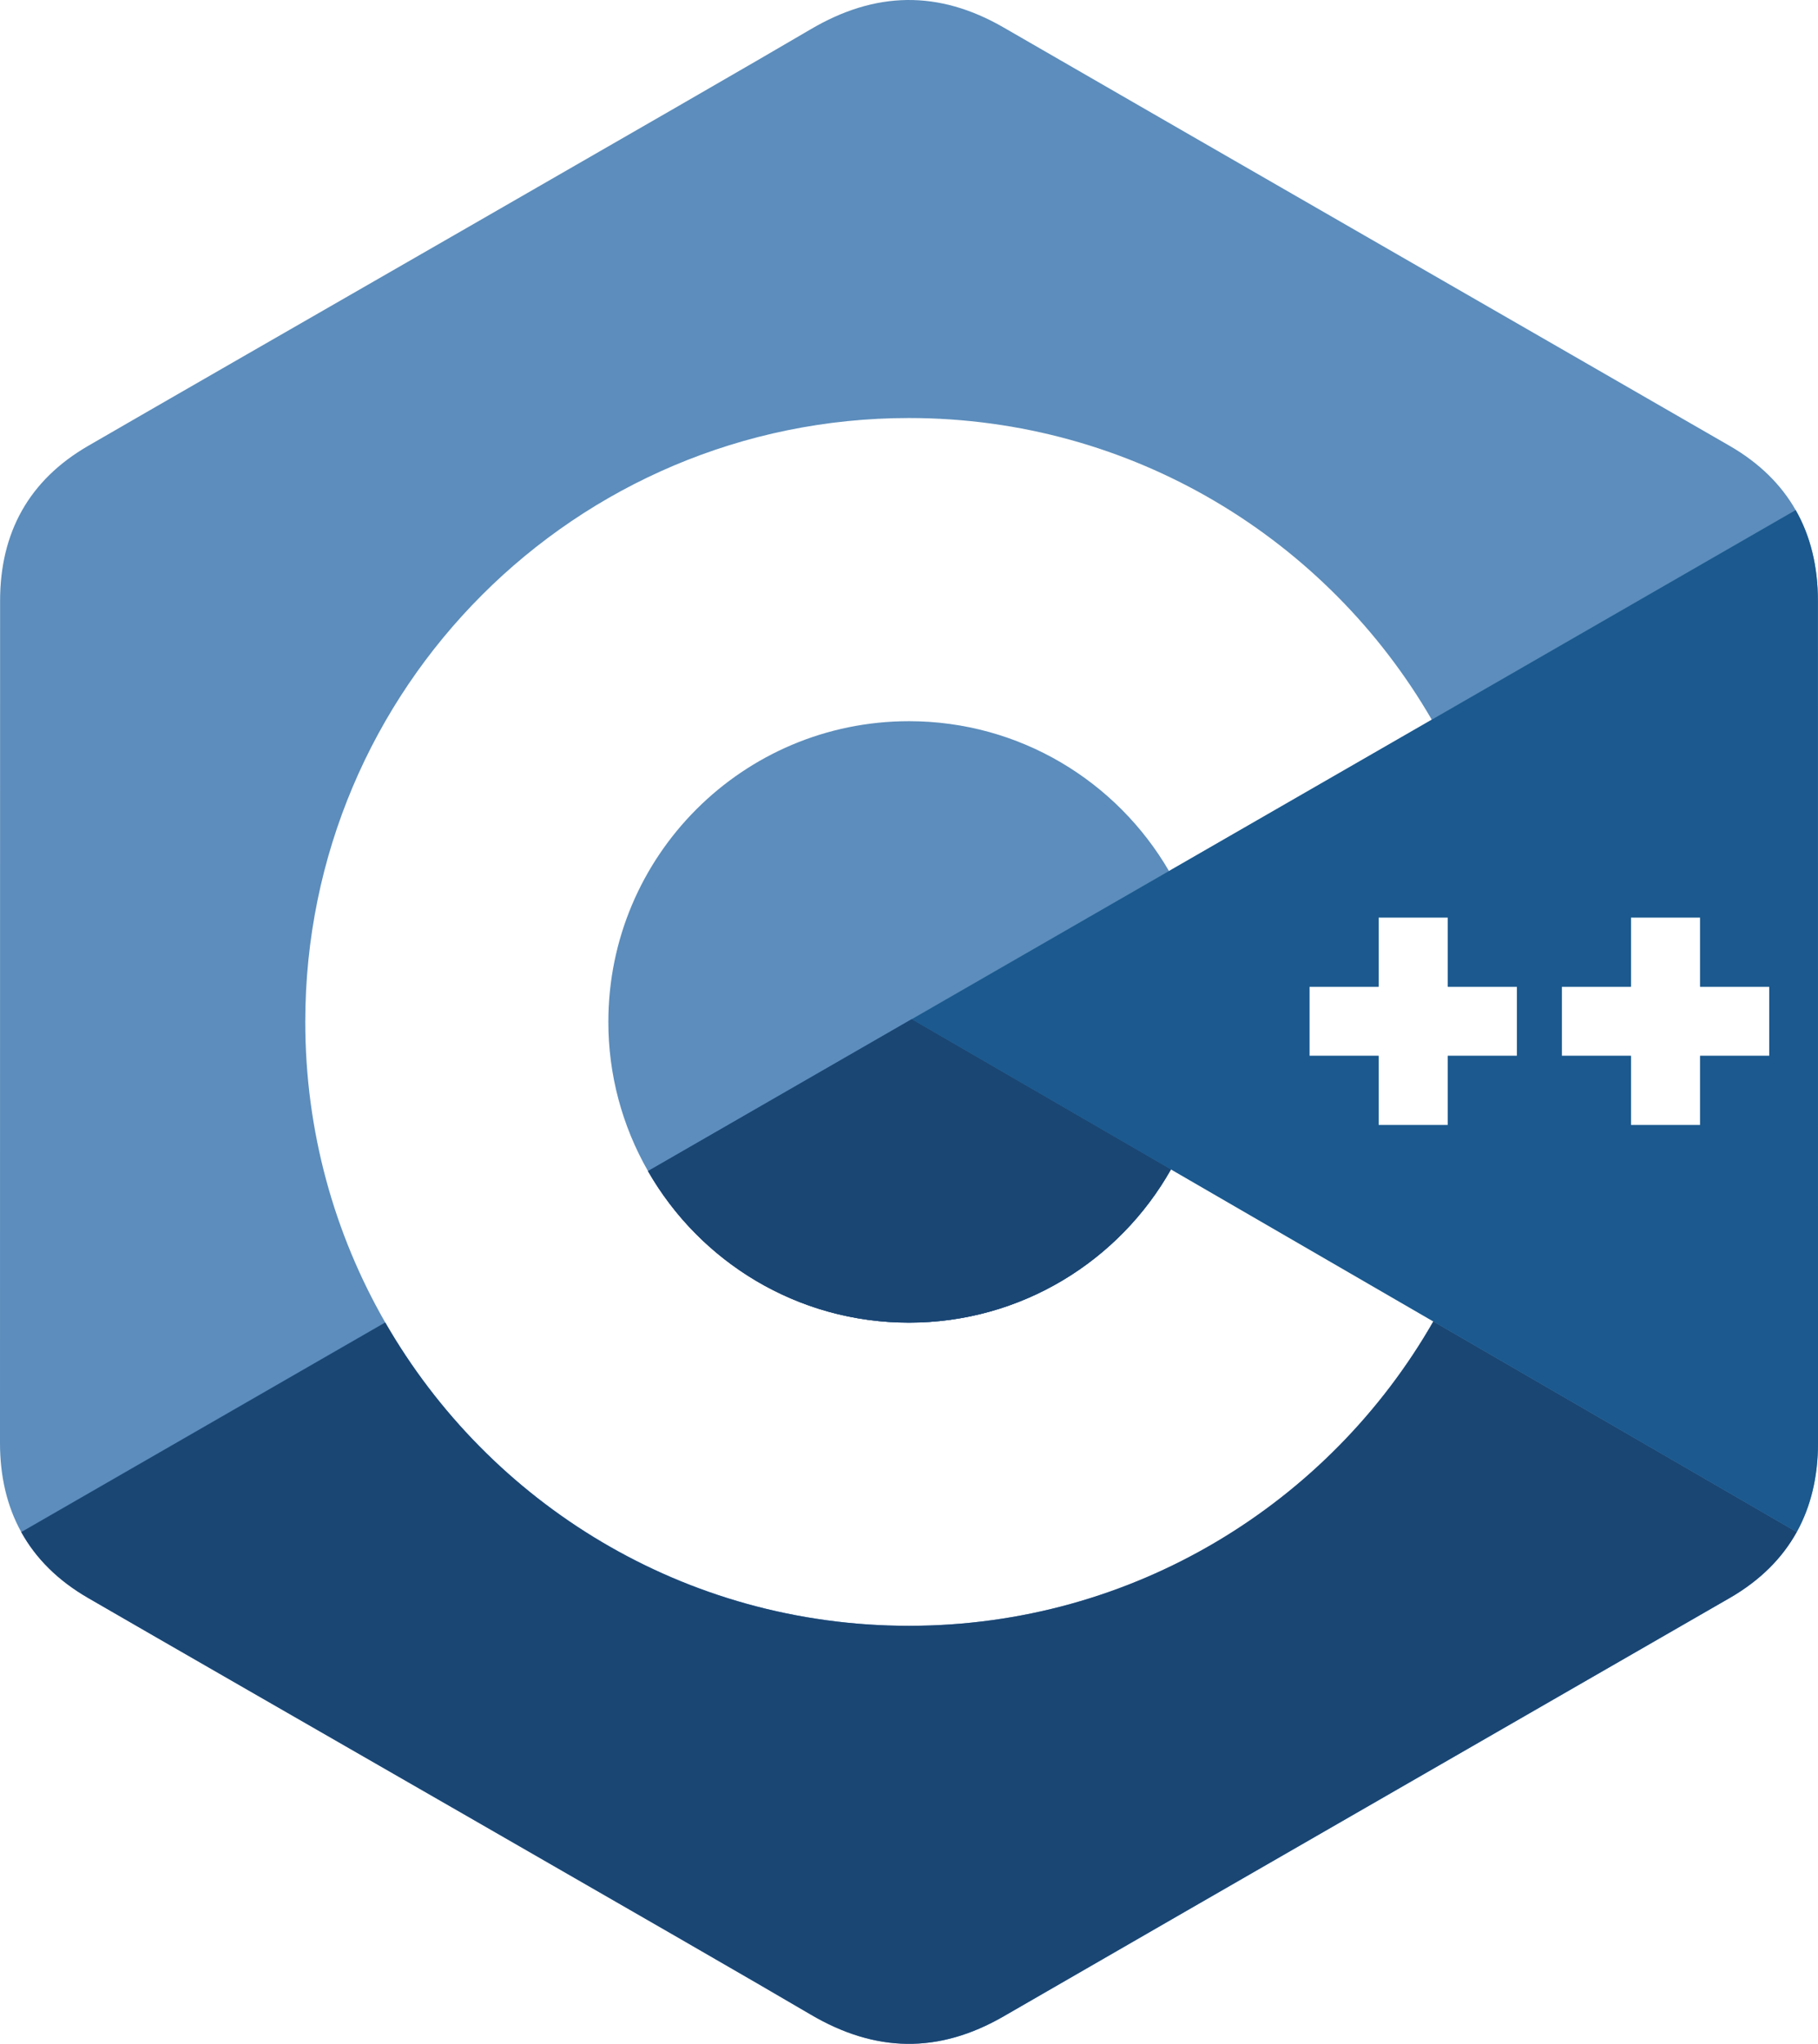<?xml version="1.0" encoding="UTF-8"?><svg id="Layer_1" xmlns="http://www.w3.org/2000/svg" viewBox="0 0 2218.37 2493.26"><defs><style>.cls-1{fill:#1a4674;}.cls-1,.cls-2,.cls-3{stroke-width:0px;}.cls-2{fill:#5c8dbc;}.cls-3{fill:#1b598e;}</style></defs><path class="cls-2" d="M2218.26,733.02h0c-.02-41.92-8.98-78.97-27.12-110.76-17.81-31.26-44.48-57.47-80.26-78.19-295.33-170.29-590.94-340.05-886.17-510.51-79.59-45.95-156.76-44.28-235.77,2.33-117.55,69.32-706.08,406.5-881.45,508.08C35.27,585.79.13,649.77.11,732.94c-.11,342.46,0,684.91-.11,1027.37.02,41,8.6,77.33,25.93,108.64,17.82,32.21,44.87,59.13,81.47,80.32,175.38,101.58,763.99,438.73,881.51,508.07,79.04,46.64,156.21,48.3,235.83,2.33,295.24-170.47,590.87-340.23,886.24-510.51,36.6-21.18,63.65-48.12,81.47-80.3,17.31-31.32,25.91-67.64,25.93-108.65,0,0,0-684.73-.11-1027.2ZM1109.19,1983.31c-273.38,0-512-148.92-639.12-370.08-62.06-107.97-97.57-233.14-97.57-366.61,0-406.85,329.82-736.68,736.69-736.68,272.52,0,510.46,148.01,637.9,368l-320.64,184.63c-63.54-109.26-181.79-182.79-317.27-182.79-202.59,0-366.84,164.24-366.84,366.83-.07,63.85,16.62,126.61,48.38,182,63.23,110.39,182.1,184.84,318.46,184.84s256.75-75.4,319.66-186.97h0s320.16,185.49,320.16,185.49c-126.94,221.81-365.93,371.33-639.81,371.33ZM1850.97,1288.01h-84.38v84.4h-84.38v-84.4h-84.38v-84.38h84.38v-84.38h84.38v84.38h84.38v84.38ZM2158.88,1288.01h-84.38v84.4h-84.4v-84.4h-84.38v-84.38h84.38v-84.38h84.4v84.38h84.38v84.38Z"/><path class="cls-1" d="M1109.19,1613.46c137.2,0,256.74-75.4,319.65-186.96l-316.26-183.21-321.86,185.32s0,0,0,.01c63.23,110.39,182.1,184.84,318.46,184.84Z"/><path class="cls-1" d="M1614.58,1534.11l134.42,77.88c-126.94,221.81-365.93,371.33-639.81,371.33s-512-148.92-639.12-370.08L25.93,1868.96c17.82,32.21,44.87,59.13,81.47,80.32,175.38,101.58,763.99,438.73,881.51,508.07,79.04,46.64,156.21,48.3,235.83,2.33,295.24-170.47,590.87-340.23,886.24-510.51,36.6-21.18,63.65-48.12,81.47-80.3l-577.87-334.76Z"/><path class="cls-1" d="M1428.84,1426.49l-316.26-183.2-321.85,185.33c5.93,10.35,12.34,20.38,19.22,30.07,2.29,3.23,4.63,6.42,7.03,9.57,13.16,17.33,27.81,33.45,43.78,48.17,2.9,2.68,5.85,5.31,8.84,7.89,7.47,6.46,15.21,12.62,23.19,18.47,3.19,2.34,6.42,4.63,9.69,6.86,1.63,1.12,3.28,2.22,4.93,3.32,8.27,5.46,16.77,10.6,25.49,15.39,1.74.96,3.5,1.9,5.26,2.83,7.04,3.72,14.22,7.22,21.52,10.49,5.48,2.45,11.03,4.77,16.64,6.96,22.47,8.74,46.01,15.34,70.38,19.52,2.03.35,4.07.68,6.11,1,14.29,2.21,28.86,3.59,43.65,4.09,4.23.14,8.47.22,12.73.22,137.2,0,256.75-75.4,319.66-186.97Z"/><path class="cls-3" d="M2218.26,733.02c-.02-41.92-8.98-78.97-27.12-110.76l-444.05,255.68s0,0,0,0l-320.64,184.63s0,0,0-.01l-313.87,180.72,316.26,183.21s0,0,0,0h0s186.23,107.9,186.23,107.9l577.38,334.48c17.31-31.32,25.91-67.64,25.93-108.65,0,0,0-684.73-.11-1027.2ZM1850.97,1288.01h-84.38v84.4h-84.38v-84.4h-84.38v-84.38h84.38v-84.38h84.38v84.38h84.38v84.38ZM2158.88,1288.01h-84.38v84.4h-84.4v-84.4h-84.38v-84.38h84.38v-84.38h84.4v84.38h84.38v84.38Z"/></svg>